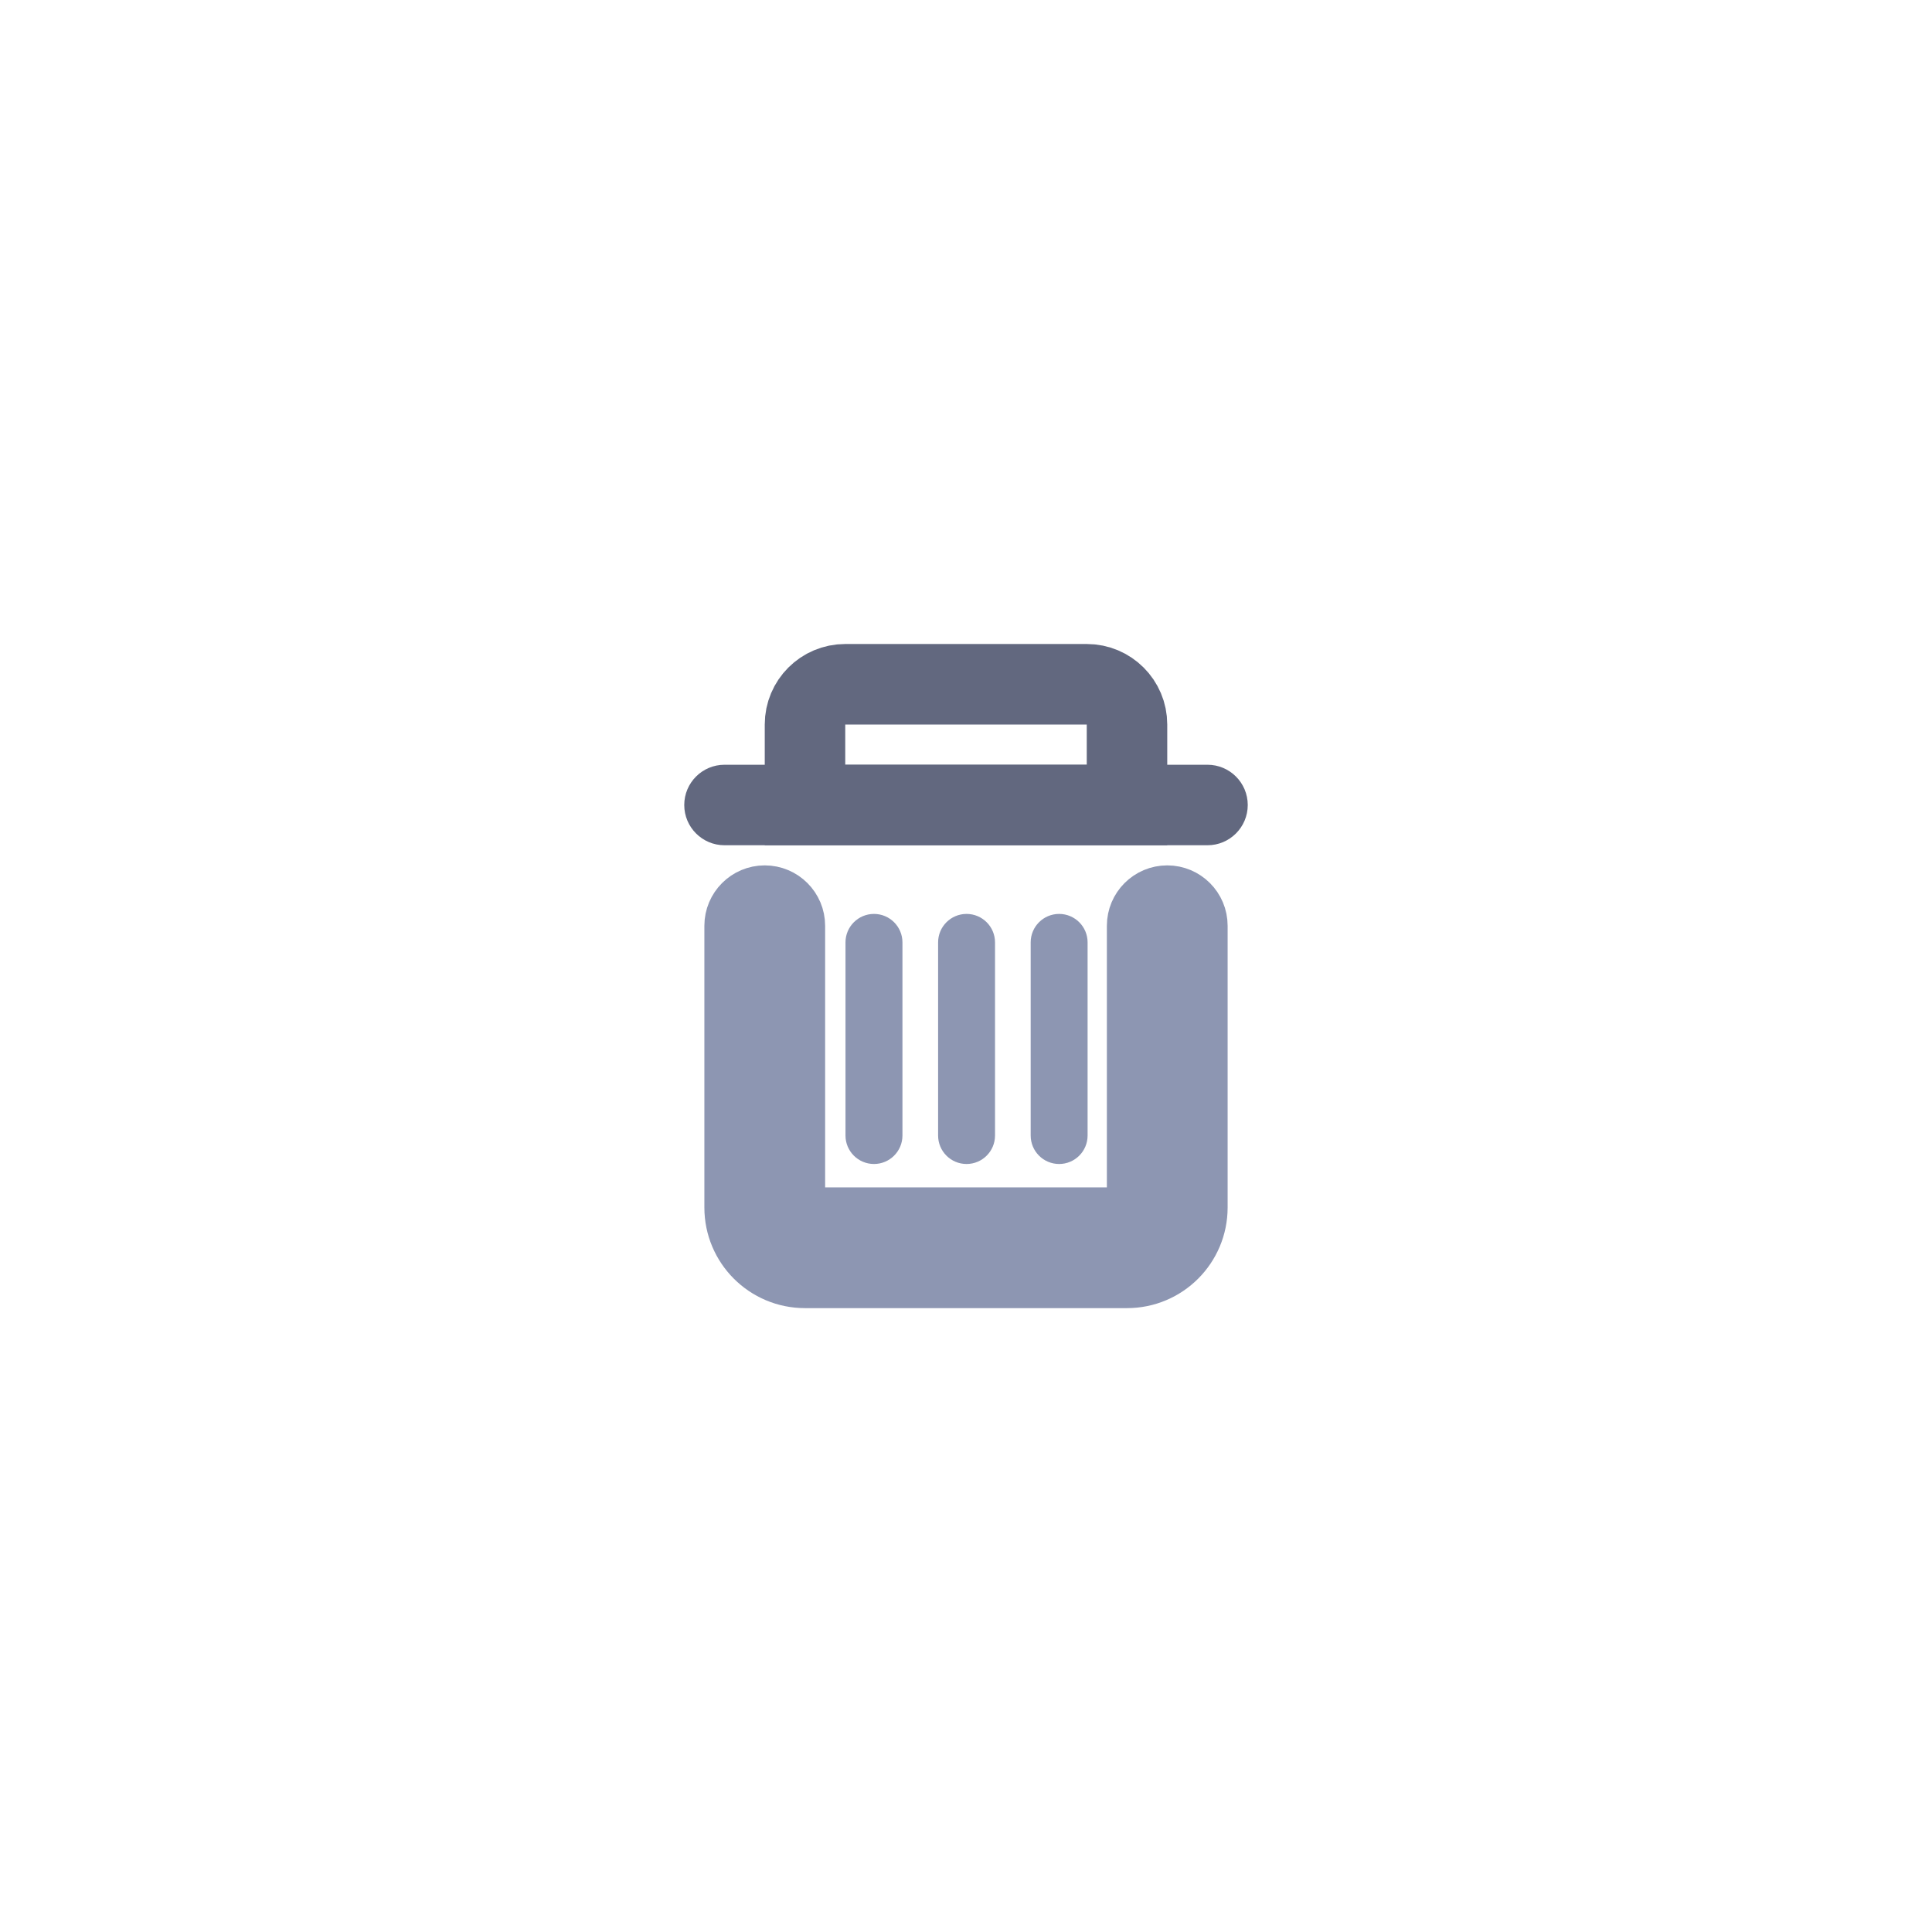 <svg width="48" height="48" viewBox="0 0 48 48" fill="none" xmlns="http://www.w3.org/2000/svg">
<path d="M28 24V30H20L20 24V23C20 22.448 19.552 22 19 22C18.448 22 18 22.448 18 23V24V30C18 31.105 18.895 32 20 32H28C29.105 32 30 31.105 30 30V24V23C30 22.448 29.552 22 29 22C28.448 22 28 22.448 28 23V24Z" fill="#8D96B2"/>
<path d="M28 24V30H20L20 24V23C20 22.448 19.552 22 19 22C18.448 22 18 22.448 18 23V24V30C18 31.105 18.895 32 20 32H28C29.105 32 30 31.105 30 30V24V23C30 22.448 29.552 22 29 22C28.448 22 28 22.448 28 23V24Z" stroke="#8D96B2"/>
<path d="M28 20L20 20L20 18C20 17.448 20.448 17 21 17L27 17C27.552 17 28 17.448 28 18L28 20Z" stroke="#62687F" stroke-width="2"/>
<path d="M17 20C17 19.448 17.448 19 18 19H30C30.552 19 31 19.448 31 20C31 20.552 30.552 21 30 21H18C17.448 21 17 20.552 17 20Z" fill="#62687F"/>
<path d="M21.006 23.413L21.006 28.212C21.006 28.602 21.323 28.919 21.714 28.919C22.104 28.919 22.421 28.602 22.421 28.212V23.413C22.421 23.023 22.104 22.706 21.714 22.706C21.323 22.706 21.006 23.023 21.006 23.413Z" fill="#8D96B2"/>
<path d="M23.307 23.413L23.307 28.212C23.307 28.602 23.623 28.919 24.014 28.919C24.404 28.919 24.721 28.602 24.721 28.212V23.413C24.721 23.023 24.404 22.706 24.014 22.706C23.623 22.706 23.307 23.023 23.307 23.413Z" fill="#8D96B2"/>
<path d="M25.607 23.413L25.607 28.212C25.607 28.602 25.923 28.919 26.314 28.919C26.704 28.919 27.021 28.602 27.021 28.212V23.413C27.021 23.023 26.704 22.706 26.314 22.706C25.923 22.706 25.607 23.023 25.607 23.413Z" fill="#8D96B2"/>
</svg>
